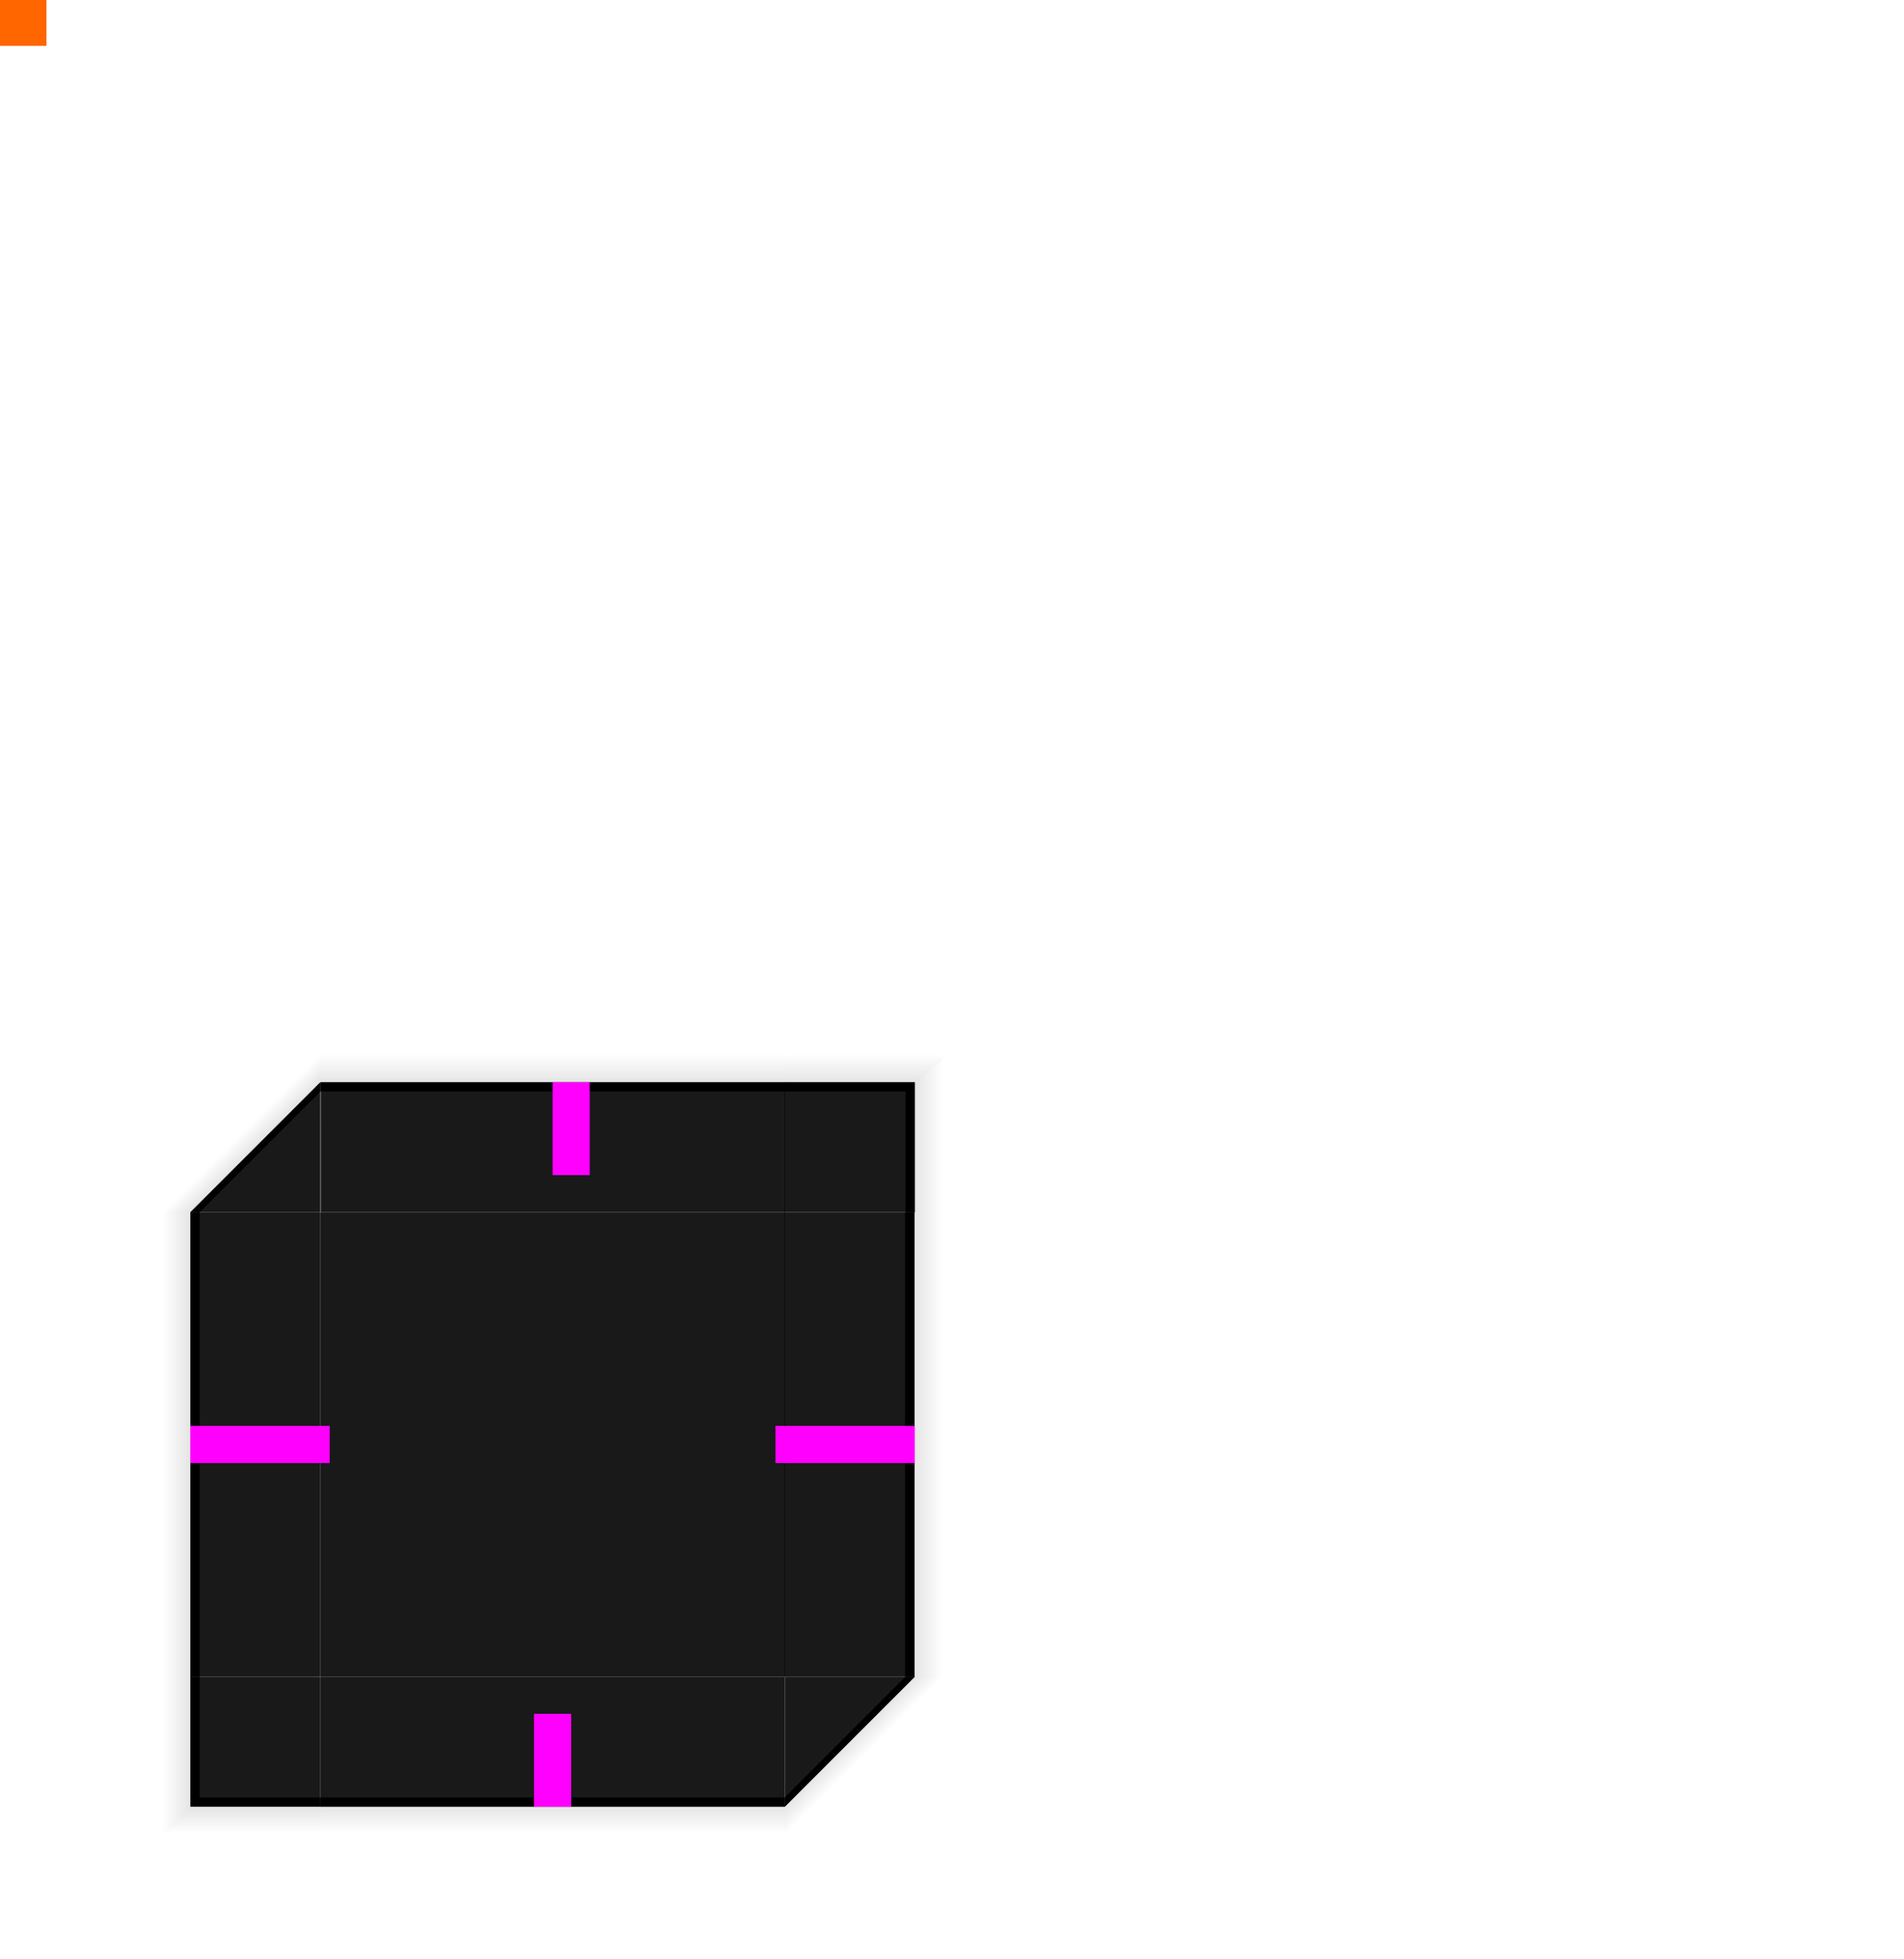 <?xml version="1.0" encoding="UTF-8" standalone="no"?>
<svg:svg
   xmlns:dc="http://purl.org/dc/elements/1.1/"
   xmlns:cc="http://creativecommons.org/ns#"
   xmlns:rdf="http://www.w3.org/1999/02/22-rdf-syntax-ns#"
   xmlns:svg="http://www.w3.org/2000/svg"
   xmlns:xlink="http://www.w3.org/1999/xlink"
   xmlns:sodipodi="http://sodipodi.sourceforge.net/DTD/sodipodi-0.dtd"
   xmlns:inkscape="http://www.inkscape.org/namespaces/inkscape"
   width="205"
   height="210.939"
   version="1"
   id="svg70"
   sodipodi:docname="background.svg"
   inkscape:version="0.92.5 (2060ec1f9f, 2020-04-08)">
  <style
     id="current-color-scheme" >
      .ColorScheme-Text{color:rgb(255,248,247);} .ColorScheme-Background{color:rgb(3,27,22);} .ColorScheme-Highlight{color:rgb(229,27,66);} .ColorScheme-ViewText{color:rgb(250,233,232);} .ColorScheme-ViewBackground{color:rgb(1,13,10);} .ColorScheme-ViewHover{color:rgb(148,34,40);} .ColorScheme-ViewFocus{color:rgb(201,30,60);} .ColorScheme-ButtonText{color:rgb(233,245,243);} .ColorScheme-ButtonBackground{color:rgb(28,4,8);} .ColorScheme-ButtonHover{color:rgb(148,34,40);} .ColorScheme-ButtonFocus{color:rgb(201,30,60);}
  </style>
  <sodipodi:namedview
     pagecolor="#ffffff"
     bordercolor="#666666"
     borderopacity="1"
     objecttolerance="10"
     gridtolerance="10"
     guidetolerance="10"
     inkscape:pageopacity="0"
     inkscape:pageshadow="2"
     inkscape:window-width="1720"
     inkscape:window-height="719"
     id="namedview72"
     showgrid="false"
     showguides="true"
     inkscape:guide-bbox="true"
     inkscape:zoom="11.313709"
     inkscape:cx="71.858013"
     inkscape:cy="37.083346"
     inkscape:window-x="0"
     inkscape:window-y="644"
     inkscape:window-maximized="0"
     inkscape:current-layer="svg70"
     inkscape:snap-object-midpoints="true">
    <sodipodi:guide
       position="162,169.499"
       orientation="0,1"
       id="guide985"
       inkscape:locked="false" />
    <sodipodi:guide
       position="131,158.999"
       orientation="1,0"
       id="guide987"
       inkscape:locked="false" />
    <sodipodi:guide
       position="195,111"
       orientation="1,0"
       id="guide989"
       inkscape:locked="false" />
    <sodipodi:guide
       position="186,103.999"
       orientation="0,1"
       id="guide991"
       inkscape:locked="false" />
    <sodipodi:guide
       position="27.496,23.428"
       orientation="1,0"
       id="guide1214"
       inkscape:locked="false" />
    <sodipodi:guide
       position="27.496,23.428"
       orientation="0,1"
       id="guide1216"
       inkscape:locked="false" />
    <sodipodi:guide
       position="91.496,87.428"
       orientation="1,0"
       id="guide1218"
       inkscape:locked="false" />
    <sodipodi:guide
       position="91.496,87.428"
       orientation="0,1"
       id="guide1220"
       inkscape:locked="false" />
    <sodipodi:guide
       position="34.496,16.427"
       orientation="0,1"
       id="guide982"
       inkscape:locked="false" />
    <sodipodi:guide
       position="34.496,17.428"
       orientation="0,1"
       id="guide984"
       inkscape:locked="false" />
    <sodipodi:guide
       position="21.496,30.427"
       orientation="1,0"
       id="guide986"
       inkscape:locked="false" />
    <sodipodi:guide
       position="20.496,30.427"
       orientation="1,0"
       id="guide988"
       inkscape:locked="false" />
    <sodipodi:guide
       position="98.496,30.429"
       orientation="1,0"
       id="guide902"
       inkscape:locked="false" />
    <sodipodi:guide
       position="98.496,94.428"
       orientation="0,1"
       id="guide904"
       inkscape:locked="false" />
  </sodipodi:namedview>
  <svg:defs
     id="defs15">
    <svg:linearGradient
       id="linearGradient4465">
      <svg:stop
         style="stop-color:#000000;stop-opacity:0.51"
         offset="0"
         id="stop2" />
      <svg:stop
         style="stop-color:#000000;stop-opacity:0"
         offset="1"
         id="stop4" />
    </svg:linearGradient>
    <svg:radialGradient
       id="radialGradient3382"
       cx="984"
       cy="905.362"
       r="8.5"
       fx="984"
       fy="905.362"
       gradientTransform="matrix(1.7317915e-5,2,-2,1.731776e-5,1998.689,-1868.075)"
       gradientUnits="userSpaceOnUse"
       xlink:href="#linearGradient4465" />
    <svg:radialGradient
       id="radialGradient4255"
       cx="982.909"
       cy="906.453"
       r="8.5"
       fx="982.909"
       fy="906.453"
       gradientTransform="matrix(2,2.3796519e-5,-2.3796124e-5,2,-1777.823,-1762.984)"
       gradientUnits="userSpaceOnUse"
       xlink:href="#linearGradient4465" />
    <svg:linearGradient
       id="linearGradient4259"
       x1="83.6"
       x2="83.6"
       y1="-969.362"
       y2="-952.362"
       gradientTransform="matrix(0.714,0,0,1,127.286,1069.301)"
       gradientUnits="userSpaceOnUse"
       xlink:href="#linearGradient4465" />
    <svg:radialGradient
       id="radialGradient4263"
       cx="984"
       cy="905.362"
       r="8.5"
       fx="984"
       fy="905.362"
       gradientTransform="matrix(-2,2.727468e-6,-2.7274042e-6,-2,2106.007,1910.623)"
       gradientUnits="userSpaceOnUse"
       xlink:href="#linearGradient4465" />
    <svg:linearGradient
       id="linearGradient4271"
       x1="83.6"
       x2="83.6"
       y1="-969.362"
       y2="-952.362"
       gradientTransform="matrix(0.714,0,0,1,-110.653,831.362)"
       gradientUnits="userSpaceOnUse"
       xlink:href="#linearGradient4465" />
    <svg:radialGradient
       id="radialGradient4275"
       cx="984"
       cy="905.362"
       r="8.5"
       fx="984"
       fy="905.362"
       gradientTransform="matrix(8.0916064e-7,-2,2,8.0915096e-7,-1672.714,2017.947)"
       gradientUnits="userSpaceOnUse"
       xlink:href="#linearGradient4465" />
    <svg:linearGradient
       id="linearGradient4283"
       x1="83.6"
       x2="83.6"
       y1="-969.362"
       y2="-952.362"
       gradientTransform="matrix(0.714,0,0,1,127.286,919.423)"
       gradientUnits="userSpaceOnUse"
       xlink:href="#linearGradient4465" />
    <svg:linearGradient
       id="linearGradient4452"
       x1="-260"
       x2="-260"
       y1="281"
       y2="298"
       gradientTransform="translate(207.061,-93)"
       gradientUnits="userSpaceOnUse"
       xlink:href="#linearGradient4465" />
    <svg:linearGradient
       inkscape:collect="always"
       xlink:href="#linearGradient4465"
       id="linearGradient1030"
       gradientUnits="userSpaceOnUse"
       x1="134"
       y1="98.155"
       x2="134"
       y2="100.807" />
    <svg:linearGradient
       inkscape:collect="always"
       xlink:href="#linearGradient4465"
       id="linearGradient1024"
       gradientUnits="userSpaceOnUse"
       x1="124"
       y1="98.001"
       x2="121"
       y2="98.001" />
    <svg:linearGradient
       inkscape:collect="always"
       xlink:href="#linearGradient4465"
       id="linearGradient1062"
       x1="188"
       y1="20"
       x2="188"
       y2="16.939"
       gradientUnits="userSpaceOnUse"
       gradientTransform="translate(0,6.5997661e-6)" />
    <svg:linearGradient
       inkscape:collect="always"
       xlink:href="#linearGradient4465"
       id="linearGradient1064"
       x1="202"
       y1="25.796"
       x2="205"
       y2="25.796"
       gradientUnits="userSpaceOnUse"
       gradientTransform="translate(0,6.5997661e-6)" />
    <svg:linearGradient
       id="linearGradient4259-7"
       x1="15"
       x2="15"
       y1="-962.363"
       y2="-959.363"
       gradientTransform="matrix(0.714,0,0,1,-317.714,1257.3)"
       gradientUnits="userSpaceOnUse"
       xlink:href="#linearGradient4465" />
    <svg:linearGradient
       id="linearGradient4452-5"
       x1="-260"
       x2="-260"
       y1="288"
       y2="291"
       gradientUnits="userSpaceOnUse"
       xlink:href="#linearGradient4465"
       gradientTransform="translate(-0.061,7)" />
    <svg:linearGradient
       id="linearGradient4317-3"
       x1="85"
       x2="85"
       y1="-962.362"
       y2="-959.556"
       gradientTransform="matrix(0.714,0,0,1,-317.714,1257.423)"
       gradientUnits="userSpaceOnUse"
       xlink:href="#linearGradient4465" />
    <svg:linearGradient
       inkscape:collect="always"
       xlink:href="#linearGradient4465"
       id="linearGradient991"
       x1="202"
       y1="100"
       x2="203.506"
       y2="101.506"
       gradientUnits="userSpaceOnUse"
       gradientTransform="translate(-103.504,80.51)" />
    <svg:linearGradient
       id="linearGradient4315-5"
       x1="79.487"
       x2="79.487"
       y1="-962.362"
       y2="-959.362"
       gradientTransform="matrix(0.714,0,0,1,-317.775,1257.362)"
       gradientUnits="userSpaceOnUse"
       xlink:href="#linearGradient4465" />
    <svg:linearGradient
       gradientTransform="translate(-103.504,96.509)"
       inkscape:collect="always"
       xlink:href="#linearGradient4465"
       id="linearGradient1032"
       x1="124"
       y1="34.001"
       x2="122.5"
       y2="32.501"
       gradientUnits="userSpaceOnUse" />
  </svg:defs>
  <svg:rect
     id="hint-tile-center"
     style="fill:#ff6600"
     width="5"
     height="5"
     x="0"
     y="-.06" />
  <svg:rect
     id="center"
     style="opacity:0.9;fill:currentColor"
     width="50"
     height="50"
     x="34.496"
     y="130.512"
     class="ColorScheme-Background" />
  <svg:g
     id="topleft">
    <svg:g
       transform="rotate(180,105.248,187.756)"
       id="topleft-6">
      <svg:path
         class="ColorScheme-Background"
         sodipodi:nodetypes="cccc"
         inkscape:connector-curvature="0"
         id="path86"
         transform="translate(183,207.061)"
         d="m -7,37.939 v 14 l 14,-14 z"
         style="opacity:0.9;fill:currentColor;stroke-width:2" />
      <svg:path
         class="ColorScheme-ButtonHover"
         sodipodi:nodetypes="ccccc"
         inkscape:connector-curvature="0"
         id="path918"
         d="M 189,245 176,258 v 1.001 l 14,-14 z"
         style="fill:currentColor" />
    </svg:g>
    <svg:path
       sodipodi:nodetypes="cccccc"
       inkscape:connector-curvature="0"
       d="m 17.496,130.51 h 3 l 14,-14 v -3.061 H 17.496 Z"
       style="opacity:0.2;fill:url(#linearGradient1032);fill-opacity:1;stroke-width:2"
       id="shadow-topleft-2" />
  </svg:g>
  <svg:g
     id="left">
    <svg:g
       transform="matrix(1,0,0,1,-162.504,-128.491)"
       id="left-2">
      <svg:path
         class="ColorScheme-Background"
         sodipodi:nodetypes="ccccc"
         inkscape:connector-curvature="0"
         d="m 183,259 v 49.999 l 14,10e-6 v -49.999 z"
         style="fill:currentColor;opacity:0.9"
         id="path89" />
      <svg:path
         class="ColorScheme-ButtonHover"
         inkscape:connector-curvature="0"
         id="path320"
         d="m 183,259 v 50 h 1 v -50 z"
         style="fill:currentColor" />
    </svg:g>
    <svg:g
       transform="matrix(-1,0,0,1,315.496,-126.551)"
       id="shadow-left">
      <svg:rect
         ry="0"
         transform="rotate(-90)"
         y="295"
         x="-307.061"
         height="3"
         width="50"
         style="opacity:0.2;fill:url(#linearGradient4315-5);fill-opacity:1"
         id="rect168" />
      <svg:rect
         transform="translate(3,2)"
         y="257"
         x="278"
         height="1"
         width="14"
         style="opacity:0;fill:#3498db"
         id="rect170" />
    </svg:g>
  </svg:g>
  <svg:g
     id="bottomright">
    <svg:g
       transform="matrix(2,0,0,2,-395.504,-437.489)"
       id="bottomright-7">
      <svg:path
         class="ColorScheme-Background"
         sodipodi:nodetypes="cccc"
         inkscape:connector-curvature="0"
         id="path101"
         transform="matrix(0.5,0,0,0.5,211.5,258.03)"
         d="m 57,101.939 v 14 l 14,-14 z"
         style="opacity:0.9;fill:currentColor;stroke-width:2" />
      <svg:path
         class="ColorScheme-ButtonHover"
         sodipodi:nodetypes="ccccc"
         inkscape:connector-curvature="0"
         id="path918-3"
         d="m 246.5,309 -6.5,6.5 v 0.5 l 7,-7 z"
         style="fill:currentColor;stroke-width:0.5" />
    </svg:g>
    <svg:path
       sodipodi:nodetypes="cccccc"
       inkscape:connector-curvature="0"
       d="m 101.496,180.51 h -3 l -14,14 v 2.806 H 101.496 Z"
       style="opacity:0.2;fill:url(#linearGradient991);fill-opacity:1;stroke-width:2"
       id="shadow-bottomright-6" />
  </svg:g>
  <svg:g
     id="bottom"
     transform="translate(3.6912842e-5,5.4229004e-4)">
    <svg:g
       transform="translate(-155.504,-121.489)"
       id="bottom-2">
      <svg:path
         inkscape:label="#path98"
         class="ColorScheme-Background"
         sodipodi:nodetypes="ccccc"
         inkscape:connector-curvature="0"
         d="M 190,316 H 240 l -4e-5,-14 h -50 z"
         style="fill:currentColor;fill-opacity:0.9"
         id="path57" />
      <svg:path
         class="ColorScheme-ButtonHover"
         inkscape:connector-curvature="0"
         id="path320-6"
         d="m 240.001,315 h -50.001 v 1 h 50.001 z"
         style="fill:currentColor" />
    </svg:g>
    <svg:g
       transform="rotate(90,221.023,120.472)"
       id="shadow-bottom">
      <svg:rect
         transform="rotate(-90)"
         y="295.061"
         x="-307"
         height="2.806"
         width="50"
         style="opacity:0.2;fill:url(#linearGradient4317-3)"
         id="rect174" />
      <svg:rect
         transform="translate(3,2)"
         y="257"
         x="278"
         height="1"
         width="14.061"
         style="opacity:0;fill:#3498db"
         id="rect176" />
    </svg:g>
  </svg:g>
  <svg:g
     id="right">
    <svg:g
       transform="matrix(1.993,0,0,1,-393.866,-128.488)"
       id="right-9">
      <svg:path
         sodipodi:nodetypes="ccccc"
         class="ColorScheme-Background"
         inkscape:connector-curvature="0"
         d="m 247.024,259 v 49.999 l -7.024,5.5e-4 v -49.999 z"
         style="opacity:0.9;fill:currentColor"
         id="path92" />
      <svg:path
         class="ColorScheme-ButtonHover"
         inkscape:connector-curvature="0"
         id="path320-5"
         d="m 246.522,258.999 v 50.001 h 0.502 v -50.001 z"
         style="fill:currentColor;stroke-width:0.708" />
    </svg:g>
    <svg:g
       transform="translate(-196.504,-126.551)"
       id="shadow-right">
      <svg:rect
         transform="rotate(-90)"
         y="295"
         x="-307.061"
         height="3"
         width="50"
         style="opacity:0.2;fill:url(#linearGradient4452-5)"
         id="rect179" />
      <svg:rect
         transform="translate(3,2)"
         y="257"
         x="278"
         height="1"
         width="7"
         style="opacity:0;fill:#3498db"
         id="rect181" />
    </svg:g>
  </svg:g>
  <svg:g
     id="top">
    <svg:g
       transform="matrix(1.163,0,0,2,-194.574,-373.488)"
       id="top-9">
      <svg:path
         class="ColorScheme-Background"
         sodipodi:nodetypes="ccccc"
         inkscape:connector-curvature="0"
         d="M 197,245 H 240 v 7 h -42.999 z"
         style="opacity:0.9;fill:currentColor"
         id="path107" />
      <svg:path
         class="ColorScheme-ButtonHover"
         inkscape:connector-curvature="0"
         id="path320-6-7"
         d="m 240,245 h -43 v 0.5 h 43 z"
         style="fill:currentColor" />
    </svg:g>
    <svg:g
       transform="matrix(0,-1,-1,0,341.496,411.449)"
       id="shadow-top">
      <svg:rect
         transform="rotate(-90)"
         y="294.938"
         x="-307"
         height="3.06"
         width="50"
         style="opacity:0.2;fill:url(#linearGradient4259-7)"
         id="rect184" />
      <svg:rect
         transform="translate(3,2)"
         y="257"
         x="278"
         height="1.991"
         width="13.939"
         style="opacity:0;fill:#3498db"
         id="rect186" />
    </svg:g>
  </svg:g>
  <svg:g
     id="topright">
    <svg:g
       transform="matrix(2,0,0,2,-395.504,-387.489)"
       id="topright-0">
      <svg:path
         class="ColorScheme-Background"
         sodipodi:nodetypes="ccccc"
         inkscape:connector-curvature="0"
         d="m 240,252 v 7 h 7 v -7 z"
         style="opacity:0.9;fill:currentColor"
         id="path104" />
      <svg:path
         class="ColorScheme-ButtonHover"
         inkscape:connector-curvature="0"
         id="path320-6-6-2"
         d="M 240,252.5 H 246.5 v 6.499 h 0.5 v -7 l -7,5e-4 z"
         style="fill:currentColor"
         sodipodi:nodetypes="ccccccc" />
    </svg:g>
    <svg:g
       style="opacity:0.2"
       id="shadow-topright-1"
       transform="translate(-103.504,96.509)">
      <svg:path
         inkscape:connector-curvature="0"
         style="fill:url(#linearGradient1062);fill-opacity:1;stroke-width:2"
         d="M 205,17.59 V 16.939 h -17 v 3.062 h 14 z"
         id="path1054" />
      <svg:path
         inkscape:connector-curvature="0"
         style="fill:url(#linearGradient1064);fill-opacity:1;stroke-width:2"
         d="m 205,17.59 -3,2.412 v 14 h 3 z"
         id="pathshadowr" />
    </svg:g>
  </svg:g>
  <svg:g
     id="bottomleft">
    <svg:g
       transform="translate(-162.504,-128.489)"
       id="bottomleft-1">
      <svg:path
         class="ColorScheme-Background"
         sodipodi:nodetypes="ccccc"
         inkscape:connector-curvature="0"
         d="m 197,323 -1e-5,-13.999 -14,-0.001 1e-5,13.999 z"
         style="fill:currentColor;opacity:0.9"
         id="path95" />
      <svg:path
         class="ColorScheme-ButtonHover"
         inkscape:connector-curvature="0"
         id="path320-6-6"
         d="m 197,322 h -13 v -12.998 h -1 v 13.999 l 14,-0.001 z"
         style="fill:currentColor"
         sodipodi:nodetypes="ccccccc" />
    </svg:g>
    <svg:g
       style="opacity:0.2"
       id="shadow-bottomleft-8"
       transform="translate(-103.504,96.509)">
      <svg:path
         style="fill:url(#linearGradient1030);fill-opacity:1;stroke-width:2"
         d="m 124,98.002 -2.806,2.805 h 16.806 L 138,98.002 Z"
         id="path1022"
         inkscape:connector-curvature="0"
         sodipodi:nodetypes="ccccc" />
      <svg:path
         style="fill:url(#linearGradient1024);fill-opacity:1;stroke-width:2"
         d="M 121,84.002 V 101.001 L 124,98.002 v -14 z"
         id="pathshadow"
         inkscape:connector-curvature="0"
         sodipodi:nodetypes="ccccc" />
    </svg:g>
  </svg:g>
  <svg:rect
     id="hint-top-margin"
     style="fill:#ff00ff;stroke-width:1"
     width="4"
     height="10"
     x="59.496"
     y="116.511" />
  <svg:rect
     id="hint-bottom-margin"
     style="fill:#ff00ff;stroke-width:1"
     width="4"
     height="10"
     x="57.496"
     y="184.512" />
  <svg:rect
     id="hint-left-margin"
     style="fill:#ff00ff;stroke-width:1.225"
     width="15"
     height="4"
     x="20.496"
     y="153.511" />
  <svg:rect
     id="hint-right-margin"
     style="fill:#ff00ff;stroke-width:1.225"
     width="15"
     height="4"
     x="83.496"
     y="153.511" />
</svg:svg>
